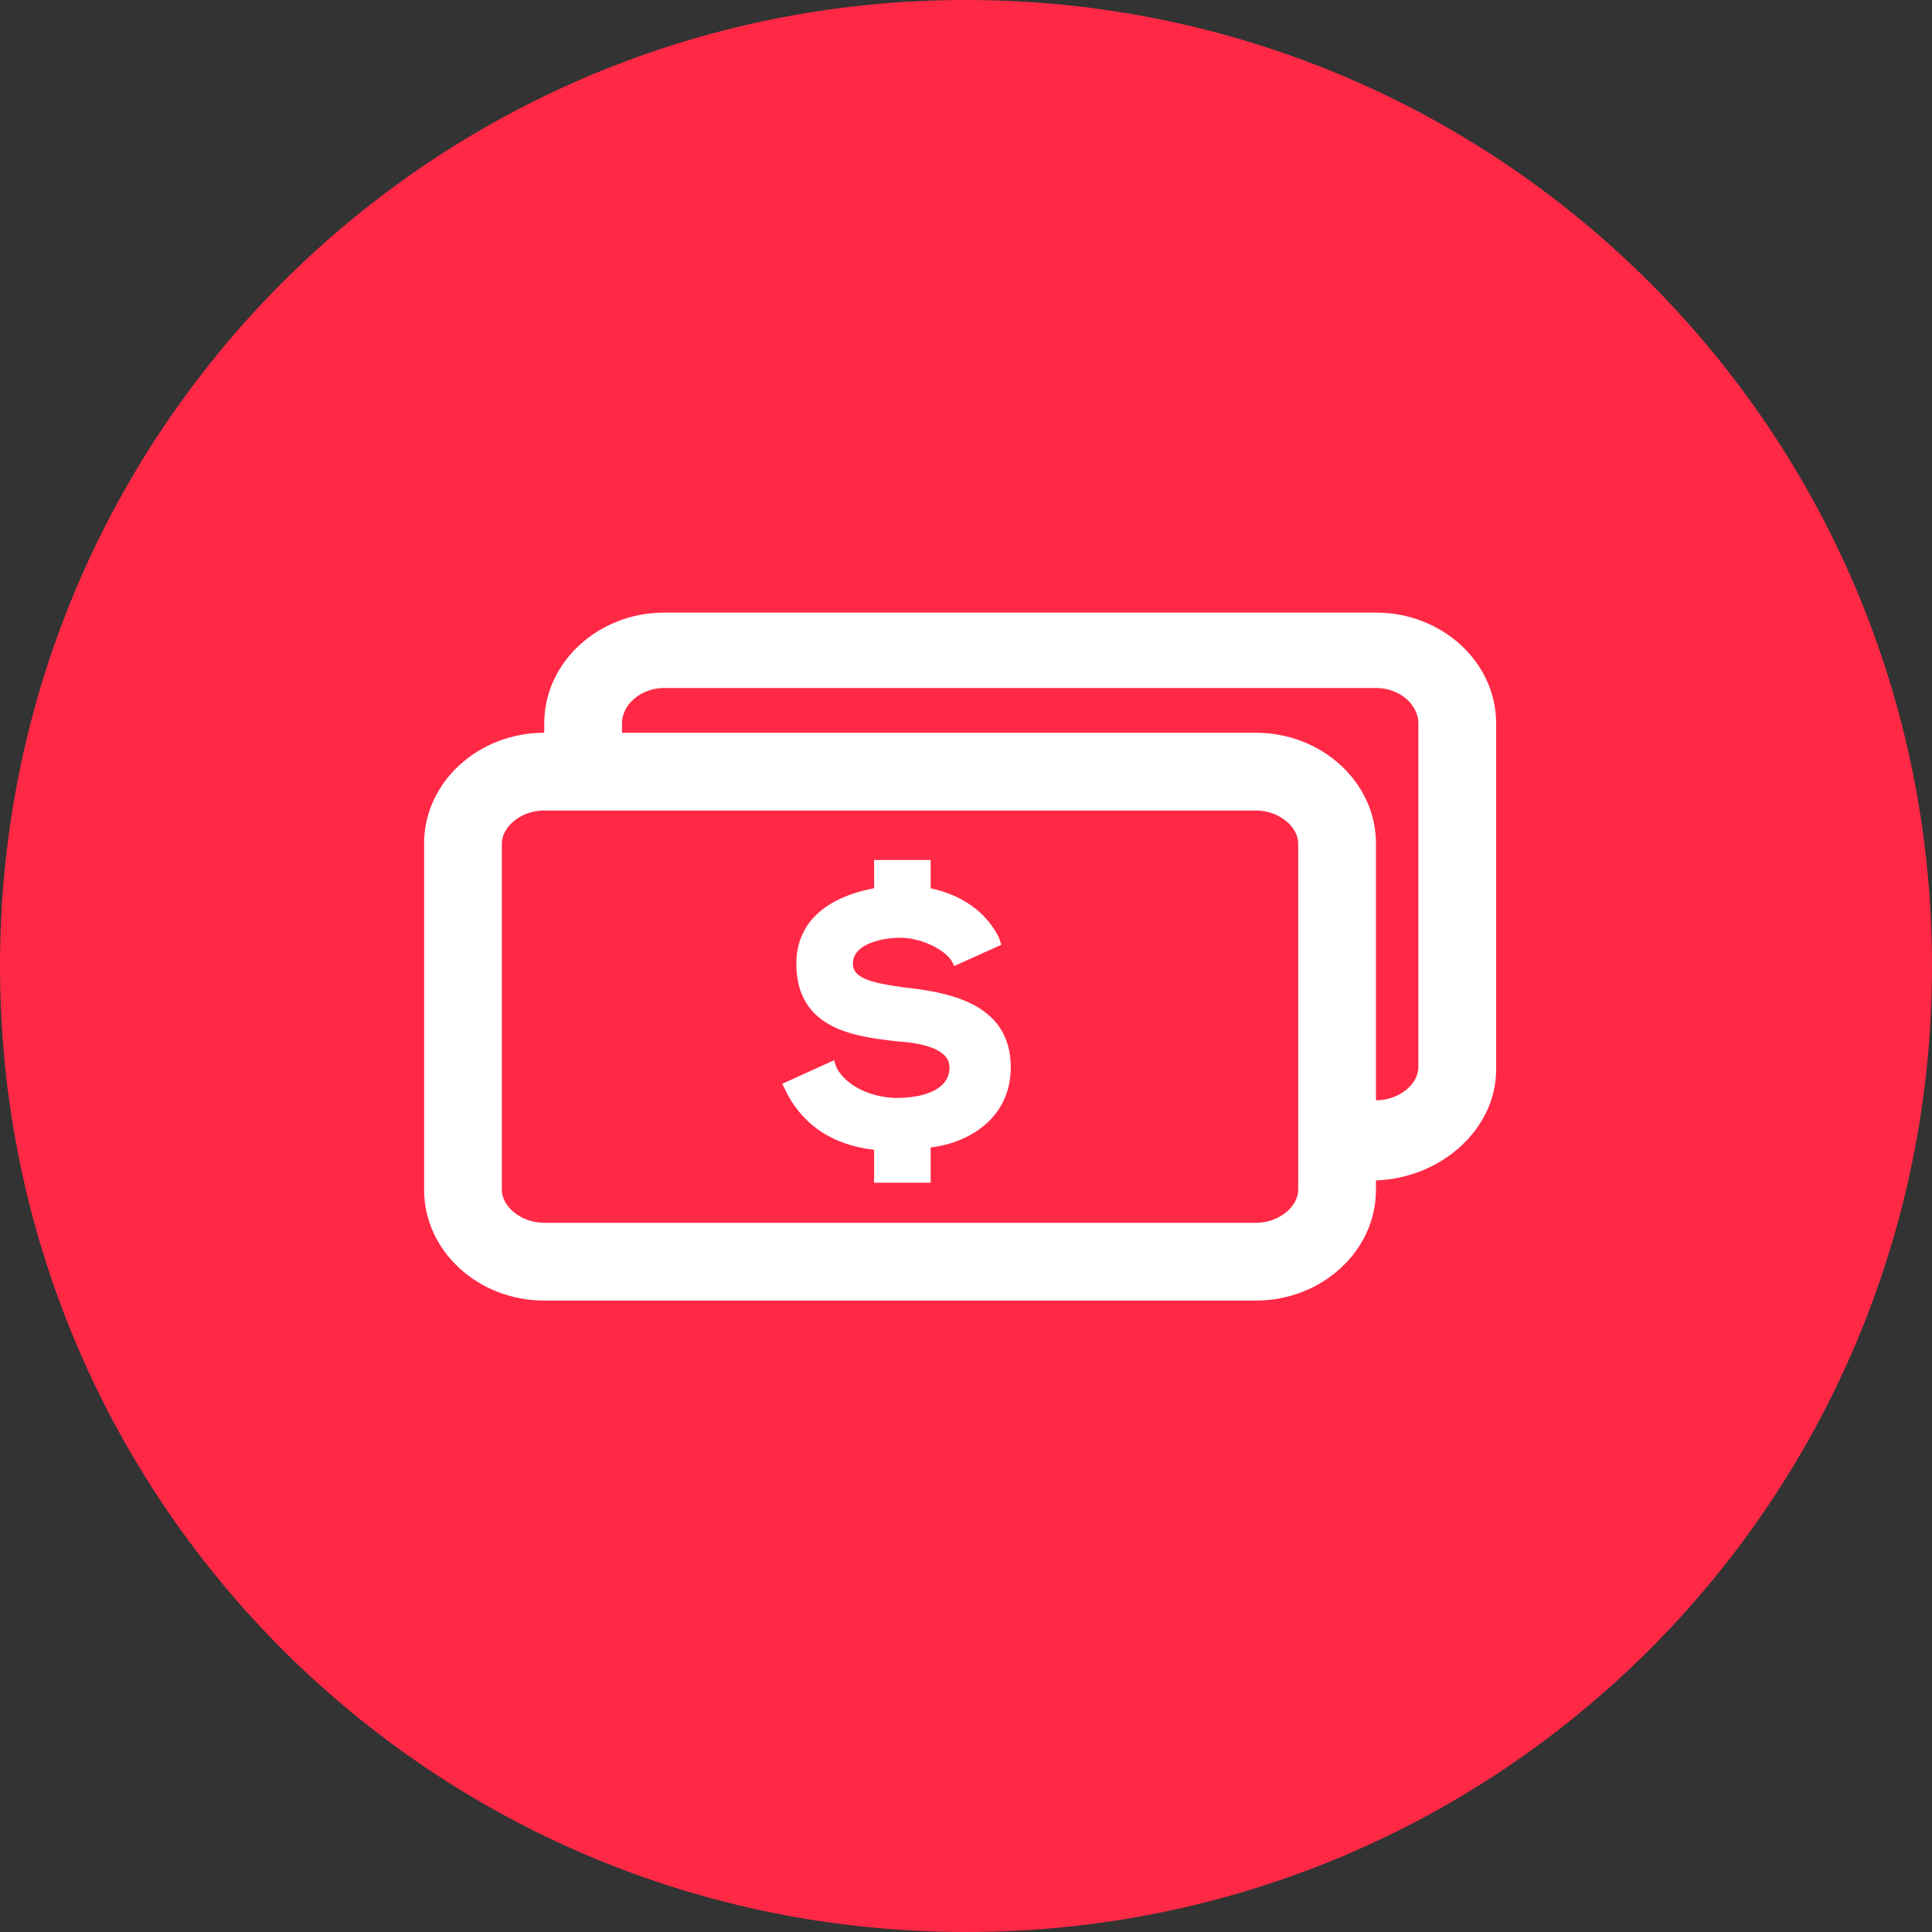 <svg version="1.2" xmlns="http://www.w3.org/2000/svg" viewBox="0 0 82 82" width="82" height="82">
	<rect x="0" y="0" width="82" height="82" fill="#333333" stroke="none"/>
	<title>detail-pay-svg</title>
	<defs>
		<clipPath clipPathUnits="userSpaceOnUse" id="cp1">
			<path d="m-982-357h1440v1017h-1440z"/>
		</clipPath>
	</defs>
	<style>
		.s0 { fill: #ff2946 } 
		.s1 { fill: #ffffff } 
	</style>
	<g id="Clip-Path: Clip-Path" clip-path="url(#cp1)">
		<g id="Clip-Path">
			<g id="Layer">
				<path id="Layer" class="s0" d="m41 82c-22.7 0-41-18.3-41-41 0-22.7 18.3-41 41-41 22.7 0 41 18.3 41 41 0 22.7-18.3 41-41 41z"/>
				<path id="Layer" fill-rule="evenodd" class="s1" d="m63.5 30.7v14.7c0 2.5-2.3 4.6-5.1 4.7v0.4c0 2.6-2.3 4.7-5.1 4.7h-30.2c-2.8 0-5.1-2.1-5.1-4.7v-14.7c0-2.6 2.3-4.7 5.1-4.7v-0.4c0-2.6 2.3-4.7 5.1-4.7h30.2c2.8 0 5.1 2.1 5.1 4.7zm-8.4 5.1c0-0.7-0.8-1.4-1.8-1.4h-30.2c-1 0-1.8 0.7-1.8 1.4v14.7c0 0.7 0.8 1.4 1.8 1.4h30.2c1 0 1.8-0.7 1.8-1.4zm5.1 9.5v-14.6c0-0.8-0.8-1.5-1.8-1.5h-30.2c-1 0-1.8 0.7-1.8 1.5v0.4h26.9c2.8 0 5.1 2.1 5.1 4.7v10.9c1 0 1.8-0.7 1.8-1.4z"/>
				<path id="Layer" class="s1" d="m42.9 45.3c0 2.1-1.7 3.2-3.4 3.4v1.5h-2.4v-1.4c-1.8-0.2-3.1-1.1-3.8-2.6l-0.1-0.2 2.2-1 0.1 0.3c0.4 0.8 1.5 1.3 2.6 1.3 0.5 0 2.2-0.1 2.2-1.3 0-0.6-0.7-1-2.2-1.1-1.8-0.2-4.3-0.5-4.3-3.3 0-1.7 1.2-2.8 3.3-3.2v-1.2h2.4v1.2c0.9 0.2 2.2 0.7 2.9 2.1l0.1 0.3-2 0.9-0.1-0.2c-0.3-0.5-1.3-1-2.2-1-0.6 0-2 0.2-2 1.1 0 0.6 0.7 0.8 2.1 1 1.8 0.2 4.6 0.6 4.6 3.4z"/>
			</g>
		</g>
	</g>
</svg>